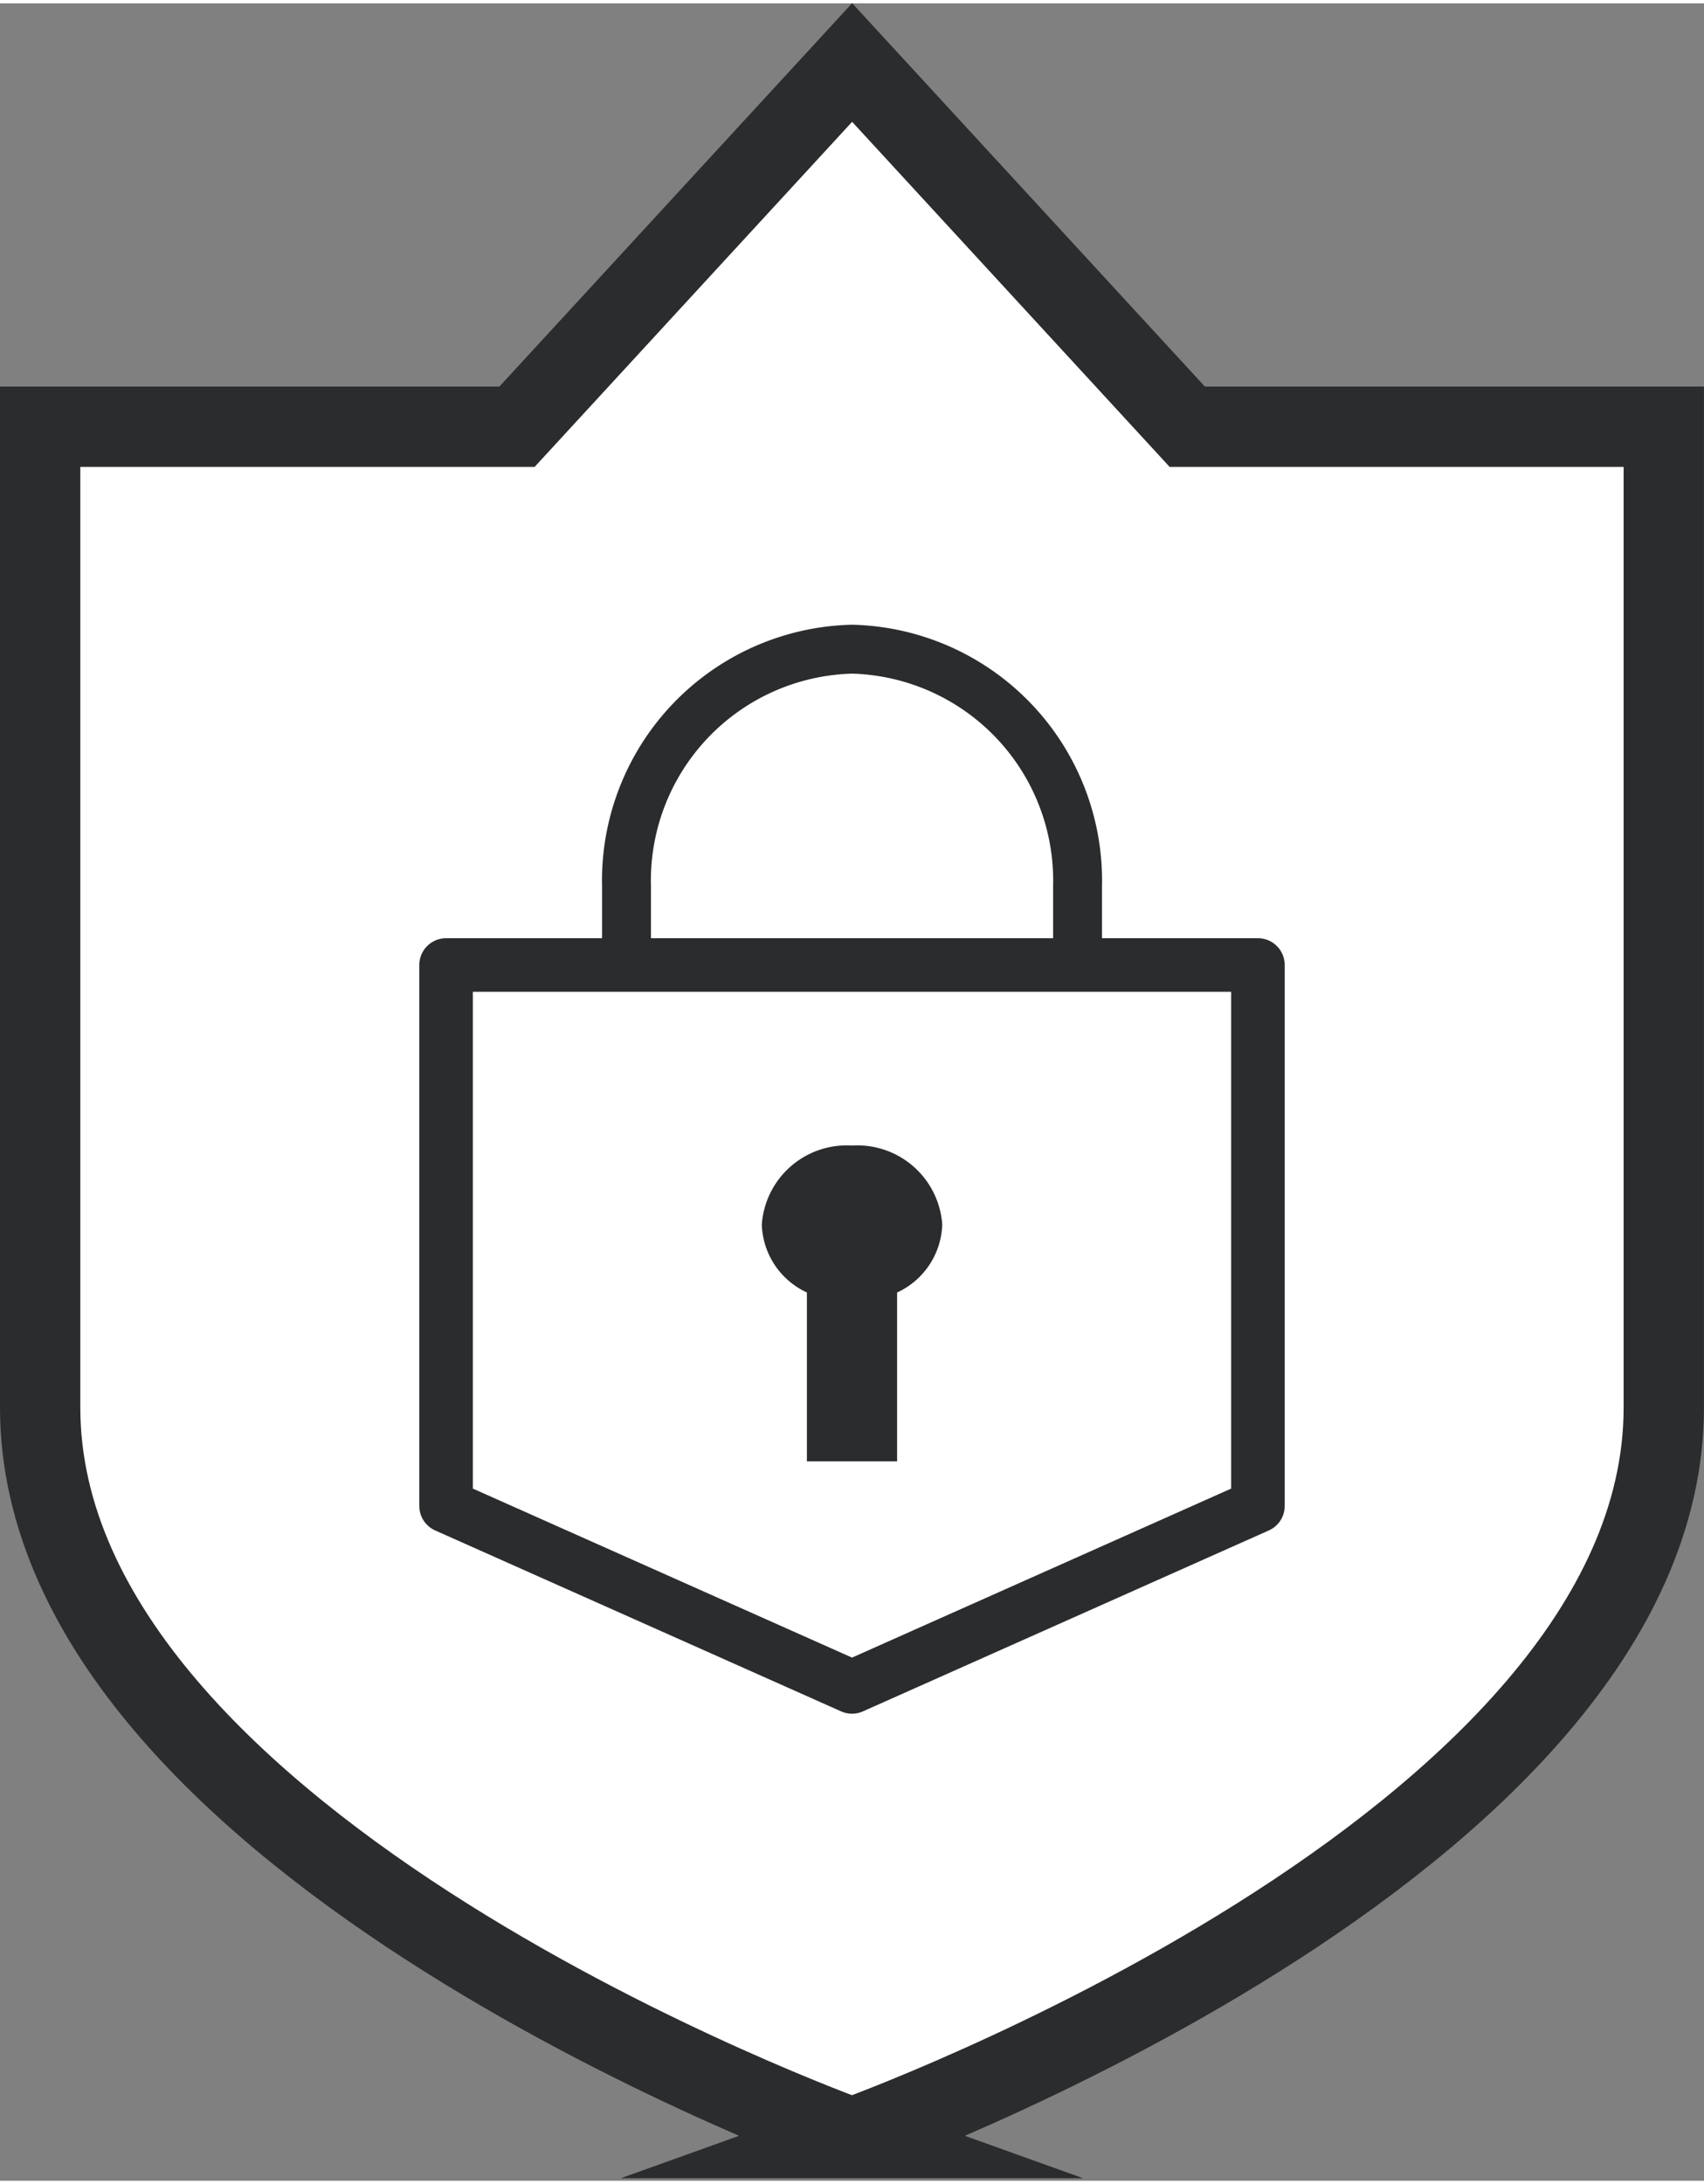 <svg xmlns="http://www.w3.org/2000/svg" viewBox="0 0 31.825 40.652 " width="32" height="41"><rect x="0" y="0" width="31.825" height="40.652" fill="#808080" stroke="none"/><g data-name="Group 6604"><path fill="#fff" stroke="#2a2c2e" stroke-linecap="round" stroke-miterlimit="10" stroke-width="1.5" d="M15.912 39.855S.75 34.424.75 26.215V7.905h8.906l6.259-6.8 6.259 6.8h8.9v18.31c.001 8.209-15.162 13.64-15.162 13.64Z" data-name="Path 16134"/><path fill="#fff" stroke="#2a2c2e" stroke-linecap="round" stroke-linejoin="round" d="m23.494 28.054-7.581 3.378-7.582-3.378v-10.1h15.163Z" data-name="Path 16135"/><path fill="none" stroke="#2a2c2e" stroke-linecap="round" stroke-linejoin="round" stroke-width=".913" d="M11.701 16.48a4.321 4.321 0 0 1 4.212-4.422 4.321 4.321 0 0 1 4.212 4.422v1.474h-8.424Z" data-name="Path 16136"/><path fill="#2a2c2e" d="M16.755 24.068v3.153H15.07v-3.153a1.448 1.448 0 0 1-.842-1.269 1.59 1.59 0 0 1 1.685-1.474 1.589 1.589 0 0 1 1.685 1.474 1.448 1.448 0 0 1-.842 1.269" data-name="Path 16137"/></g></svg>